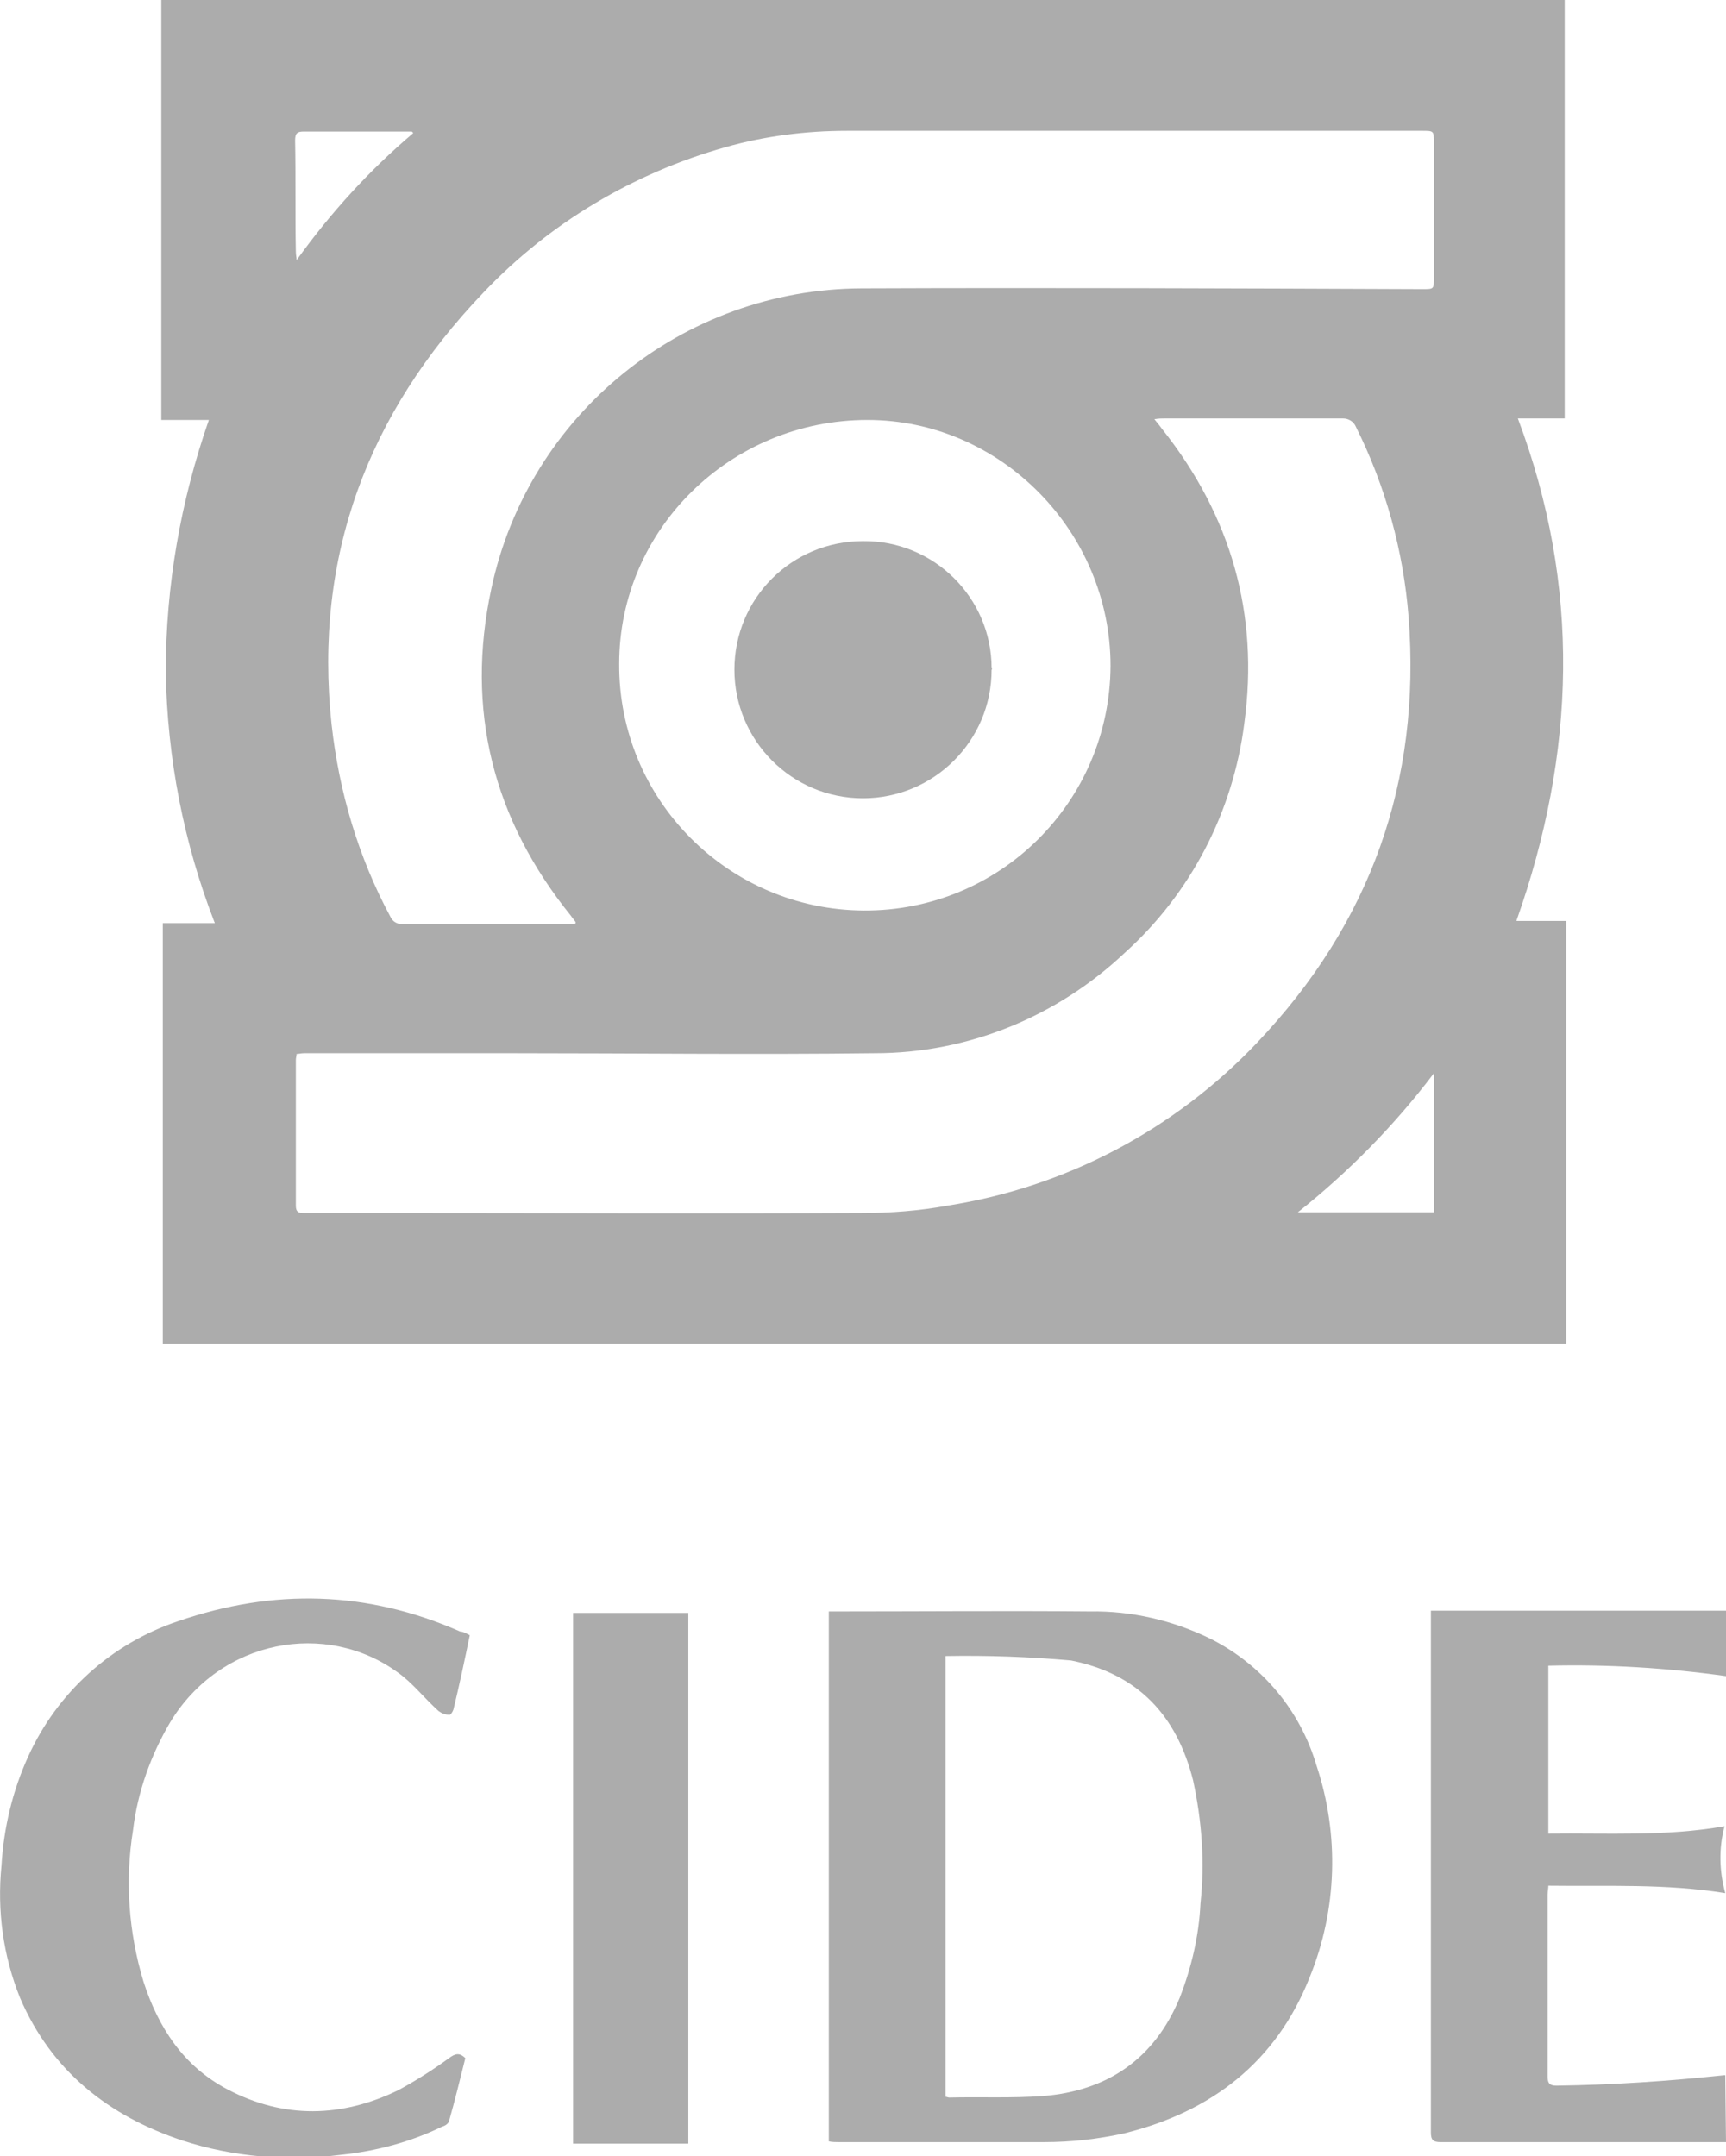 <?xml version="1.0" encoding="utf-8"?>
<!-- Generator: Adobe Illustrator 23.0.2, SVG Export Plug-In . SVG Version: 6.00 Build 0)  -->
<svg version="1.1" id="Capa_1" xmlns="http://www.w3.org/2000/svg" xmlns:xlink="http://www.w3.org/1999/xlink" x="0px" y="0px"
	 viewBox="0 0 232.2 290.1" style="enable-background:new 0 0 232.2 290.1;" xml:space="preserve">
<style type="text/css">
	.st0{fill:#ACACAC;}
</style>
<title>logo-cide</title>
<path class="st0" d="M210.5,56.3h-6.3c8.5,22.6,7.8,45-0.2,67.6h6.7v56.9H21.9v-56.6h7c-4.2-10.8-6.4-22.2-6.6-33.8
	c0-11.6,2-23,5.8-33.9h-6.4V0h188.8V56.3z M39.9,141.8c0,0.3-0.1,0.5-0.1,0.8c0,6.5,0,13.1,0,19.6c0,0.8,0.3,1,1,1
	c3.4,0,6.9,0,10.3,0c21.6,0,43.2,0.1,64.8,0c3.9,0,7.8-0.3,11.6-1c15.9-2.5,30.5-10.2,41.6-21.9c15.3-16.1,22.1-35.2,20.4-57.3
	c-0.7-8.9-3.1-17.6-7.1-25.6c-0.3-0.7-1-1.1-1.7-1.1c-8,0-16.1,0-24.1,0c-0.4,0-0.7,0-1.3,0.1c0.5,0.6,0.8,1,1.1,1.4
	c9.2,11.6,13,24.8,11,39.5c-1.5,11.9-7.2,22.9-16.1,30.9c-9.1,8.6-21.1,13.5-33.6,13.5c-16.2,0.2-32.4,0-48.6,0H40.9
	C40.5,141.7,40.2,141.8,39.9,141.8z M77.4,124.3c0-0.2,0.1-0.2,0-0.3c-0.2-0.3-0.4-0.5-0.6-0.8c-10.5-13-14.2-27.7-10.7-44
	c5-23.5,25.8-40.3,49.8-40.4c25.2-0.1,50.4,0,75.5,0.1c1.5,0,1.5,0,1.5-1.5V19.2c0-1.6,0-1.6-1.6-1.6H114c-5.6,0-11.1,0.7-16.4,2.2
	c-12.4,3.5-23.7,10.2-32.6,19.6c-15.5,16.2-22.8,35.5-20.4,58c1,9.1,3.6,17.9,7.9,25.9c0.3,0.7,1,1.1,1.7,1c7.5,0,14.9,0,22.4,0
	C76.8,124.3,77.1,124.3,77.4,124.3L77.4,124.3z M149.4,89.6c0-18.1-14.8-33.1-32.7-33.1c-18.4,0-33.4,14.7-33.4,32.8
	c-0.1,18.3,14.7,33.1,32.9,33.2C134.5,122.6,149.3,107.9,149.4,89.6L149.4,89.6z M192.9,144.4c-5.3,7-11.5,13.3-18.3,18.7h18.3
	V144.4z M55.6,17.9l-0.2-0.2c-0.3,0-0.6,0-0.8,0c-4.6,0-9.1,0-13.7,0c-0.9,0-1.2,0.2-1.2,1.2c0.1,5,0,10,0.1,15
	c0,0.4,0.1,0.7,0.1,1.1C44.5,28.6,49.7,22.9,55.6,17.9z"/>
<path class="st0" d="M111.5,216.8h1.2c11.3,0,22.6-0.1,33.9,0c5.6-0.1,11.2,1.2,16.3,3.7c6.9,3.5,12,9.6,14.2,17
	c3.1,9.3,2.8,19.4-0.9,28.5c-4.5,11.4-13.2,18.1-24.9,21c-3.6,0.8-7.2,1.2-10.9,1.2c-9.2,0-18.4,0-27.5,0c-0.5,0-0.9,0-1.4-0.1
	L111.5,216.8z M127.2,222.8v59.3c0.2,0,0.3,0.1,0.5,0.1c4.2-0.1,8.4,0.1,12.6-0.2c8.7-0.7,15-5,18.4-13.2c1.6-4.1,2.6-8.4,2.8-12.7
	c0.6-5.5,0.2-11.1-1-16.6c-2.2-8.7-7.4-14.3-16.4-16.1C138.5,222.9,132.9,222.7,127.2,222.8z"/>
<path class="st0" d="M232.2,288.2c-0.2,0-0.6,0-1,0c-12.5,0-25,0-37.4,0c-1,0-1.3-0.3-1.3-1.3c0-23,0-46,0-69.1c0-0.4,0-0.7,0-1.1
	h39.7v8.8c-7.9-1.1-15.9-1.6-23.9-1.4v22.6c7.9-0.1,15.7,0.4,23.7-1c-0.8,3-0.7,6.1,0.1,9c-8-1.3-15.9-0.9-23.8-1
	c0,0.4-0.1,0.8-0.1,1.2c0,8.2,0,16.3,0,24.5c0,0.9,0.3,1.2,1.2,1.2c7.5-0.1,15-0.6,22.5-1.4c0.1,0,0.2,0,0.2,0L232.2,288.2z"/>
<path class="st0" d="M63.2,220c-0.7,3.4-1.4,6.7-2.2,10c-0.1,0.3-0.4,0.8-0.6,0.7c-0.5,0-1-0.2-1.4-0.5c-1.9-1.7-3.5-3.8-5.5-5.2
	c-9.6-7-23.8-4.5-30.6,6.7c-2.6,4.4-4.4,9.4-5,14.5c-1.1,6.8-0.6,13.8,1.4,20.4c2,6.2,5.4,11.4,11.3,14.5c7.6,4,15.4,3.8,23,0.1
	c2.4-1.3,4.6-2.7,6.8-4.3c0.8-0.6,1.4-0.8,2.2,0c-0.7,2.8-1.4,5.7-2.2,8.5c-0.1,0.3-0.5,0.6-0.9,0.7c-4.3,2.1-8.9,3.3-13.6,3.8
	c-7.2,0.9-14.5,0.3-21.3-1.9c-10-3.3-17.7-9.4-21.9-19.2c-2.3-5.7-3.1-11.8-2.5-17.8c0.3-5.1,1.5-10.1,3.6-14.7
	c3.9-8.6,11.2-15.2,20.2-18.2c12.8-4.4,25.4-4.1,37.9,1.4C62.3,219.5,62.8,219.8,63.2,220z"/>
<path class="st0" d="M77.1,217h15.5v71.4H77.1V217z"/>
<path class="st0" d="M133.4,90.1c0,9.6-7.8,17.3-17.3,17.3c-9.6,0-17.3-7.8-17.3-17.3c0-9.6,7.7-17.3,17.3-17.3
	c9.5-0.1,17.3,7.6,17.3,17.1C133.5,90,133.5,90,133.4,90.1z"/>
</svg>
